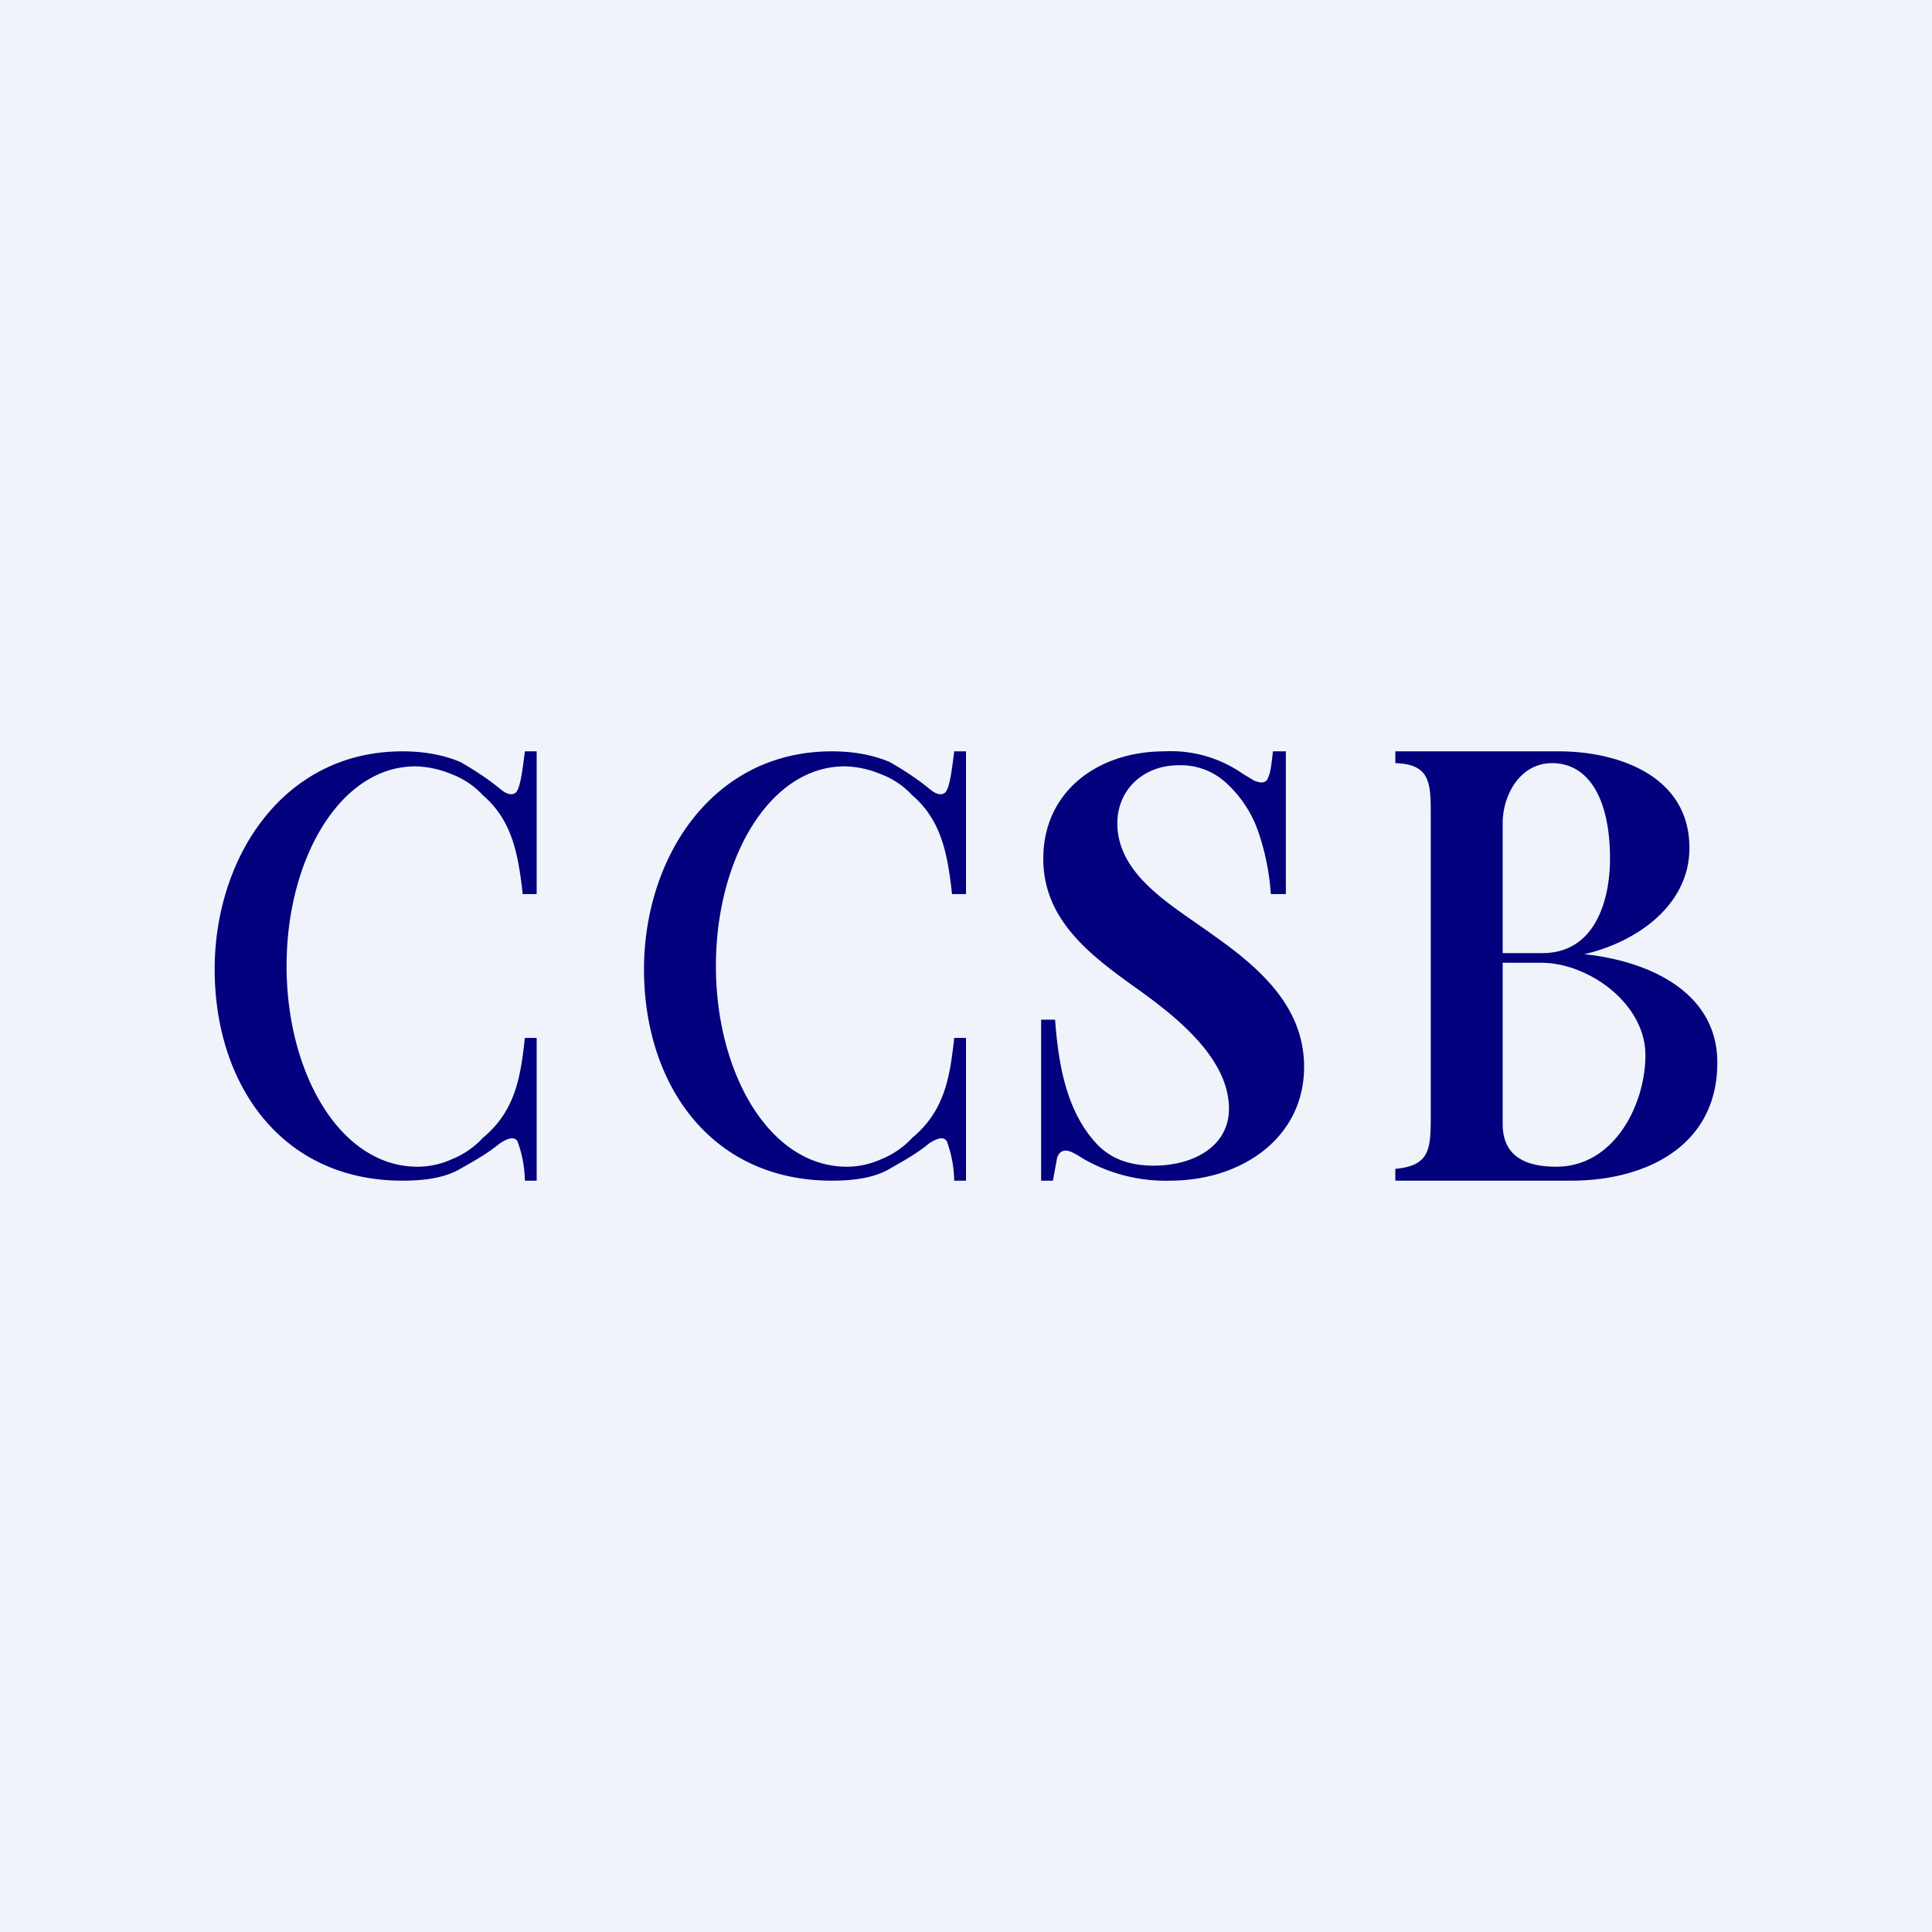 <!-- by TradingView --><svg width="18" height="18" viewBox="0 0 18 18" xmlns="http://www.w3.org/2000/svg"><path fill="#F0F3FA" d="M0 0h18v18H0z"/><path d="M13 7h1.52c.56 0 1.22.23 1.22.9 0 .54-.5.88-.98.99.58.06 1.24.34 1.24 1.01 0 .78-.67 1.1-1.36 1.1H13v-.11c.32-.03.33-.18.33-.49V7.6c0-.3 0-.48-.33-.49V7Zm1.46.11c-.3 0-.46.3-.46.56v2.8c0 .28.18.4.5.4.54 0 .83-.58.83-1.04 0-.48-.53-.86-.97-.86h-.42v-.09h.43c.49 0 .63-.49.63-.88 0-.56-.2-.89-.54-.89ZM10.85 7a1.17 1.17 0 0 1 .73.21l.1.06a.2.2 0 0 0 .07.02c.04 0 .06-.02.07-.06.02-.04.03-.15.04-.23h.12v1.33h-.14a2.24 2.24 0 0 0-.12-.59 1.1 1.1 0 0 0-.29-.44.62.62 0 0 0-.45-.17c-.33 0-.57.23-.57.54 0 .49.52.77.89 1.04.44.31.85.67.85 1.23 0 .66-.58 1.06-1.25 1.06a1.54 1.54 0 0 1-.8-.2c-.08-.05-.13-.08-.17-.08-.04 0-.06.02-.08.06l-.04.22H9.7V9.5h.13c.03.4.1.86.4 1.17.13.13.3.19.52.19.37 0 .7-.18.7-.53 0-.46-.47-.84-.83-1.1-.45-.32-.9-.65-.9-1.23 0-.62.5-1 1.13-1ZM3.75 7c.22 0 .4.04.54.1.14.08.26.16.37.25.07.06.12.06.15.03.04-.05.06-.22.08-.38H5v1.33h-.13c-.04-.35-.09-.68-.37-.92a.77.77 0 0 0-.3-.2.91.91 0 0 0-.33-.07c-.7 0-1.2.86-1.2 1.86s.5 1.87 1.22 1.87c.1 0 .21-.02.32-.07a.8.8 0 0 0 .29-.2c.3-.25.35-.56.39-.93H5V11h-.11a1.1 1.1 0 0 0-.07-.37c-.03-.04-.08-.03-.16.02-.12.1-.25.17-.39.25-.13.07-.3.1-.52.1C2.62 11 2 10.1 2 9.03 2 8 2.63 7 3.75 7ZM7.75 7c.22 0 .4.04.54.1.14.08.26.16.37.25.07.06.12.06.15.03.04-.05.06-.22.08-.38H9v1.33h-.13c-.04-.35-.09-.68-.37-.92a.77.77 0 0 0-.3-.2.91.91 0 0 0-.33-.07c-.7 0-1.2.86-1.2 1.86s.5 1.87 1.22 1.87c.1 0 .21-.02.32-.07a.8.8 0 0 0 .29-.2c.3-.25.35-.56.39-.93H9V11h-.11a1.1 1.1 0 0 0-.07-.37c-.03-.04-.08-.03-.16.02-.12.1-.25.17-.39.25-.13.07-.3.1-.52.1C6.62 11 6 10.1 6 9.03 6 8 6.63 7 7.75 7Z" fill="#03017D"/></svg>